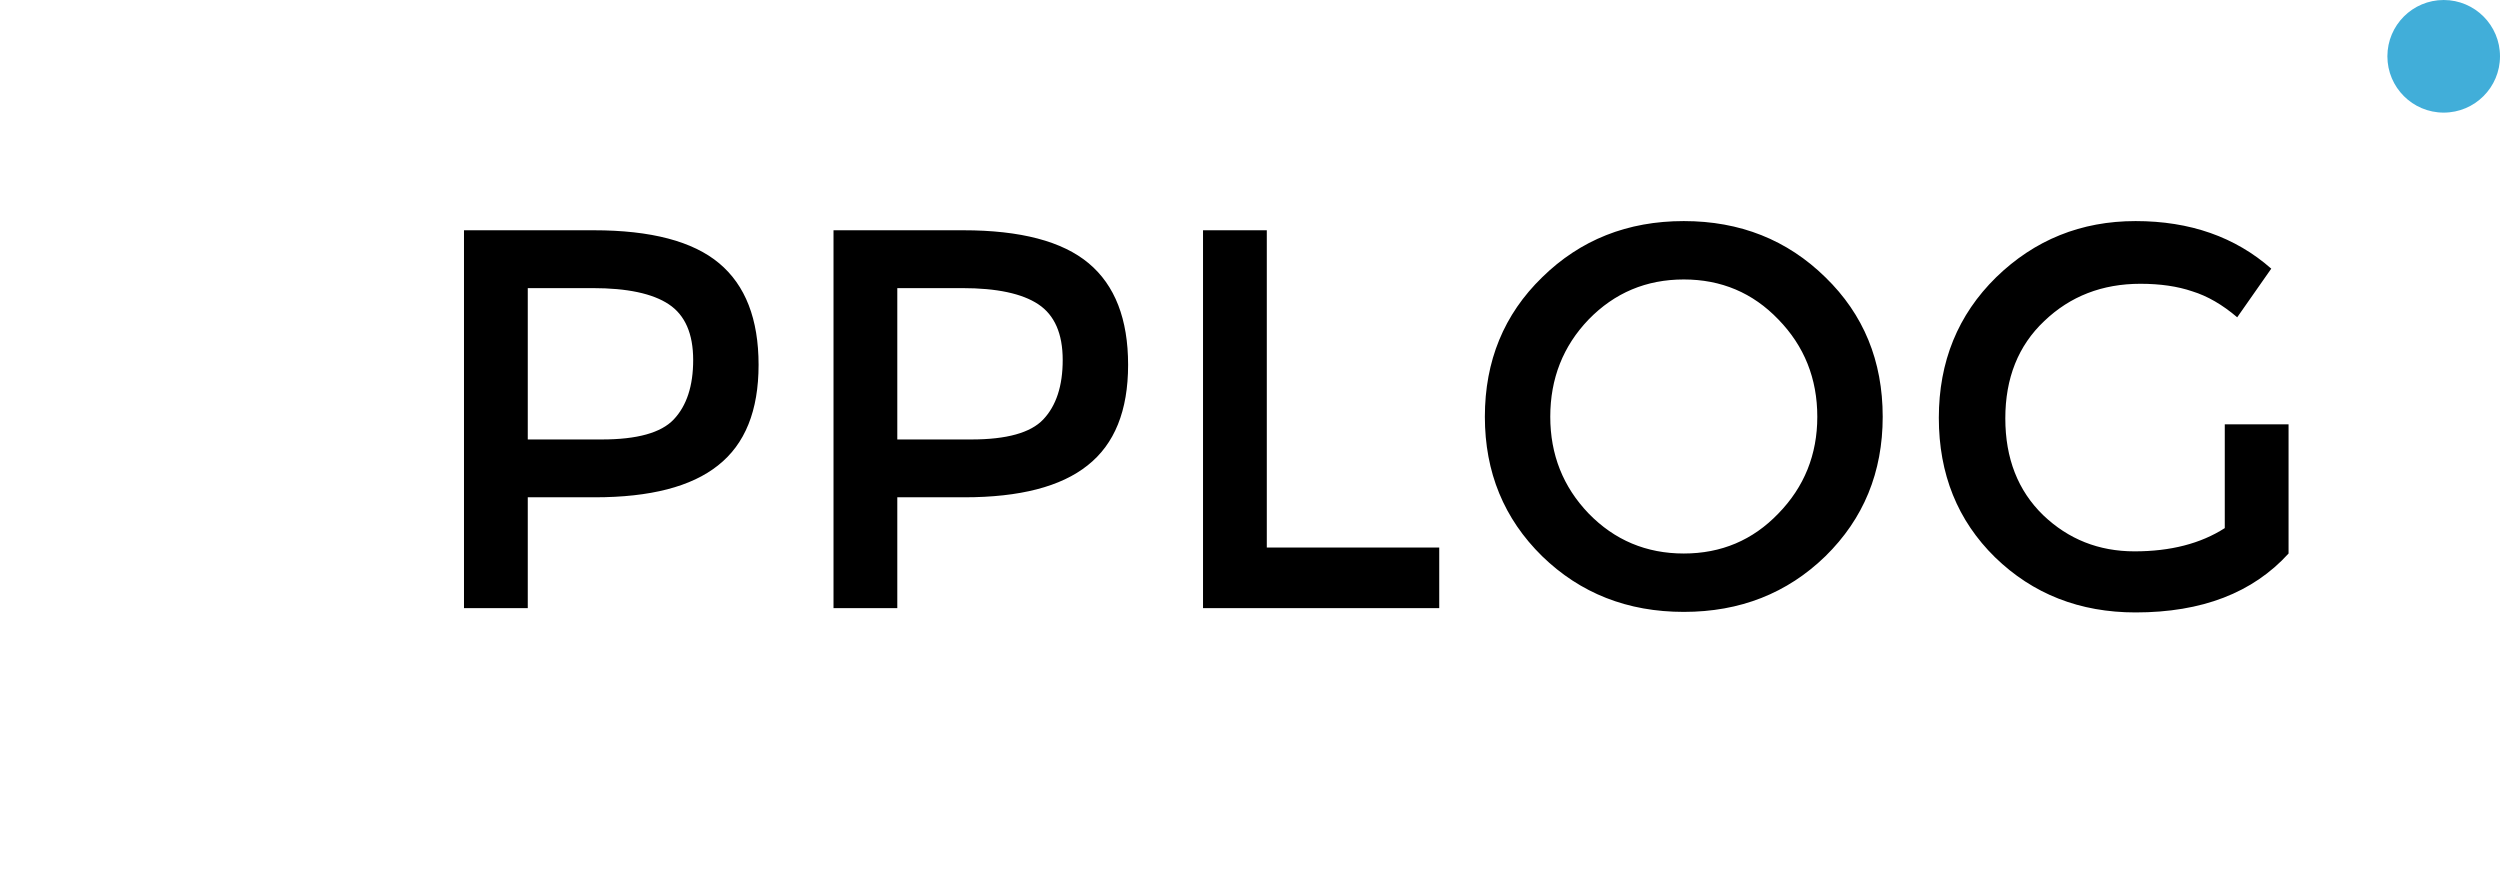 <svg width="111" height="39" viewBox="0 0 111 39" fill="none" xmlns="http://www.w3.org/2000/svg">
<circle cx="108.5" cy="2.5" r="2.5" fill="#41AED9"/>
<path d="M26.361 10.224C28.905 10.224 30.761 10.712 31.929 11.688C33.097 12.664 33.681 14.168 33.681 16.2C33.681 18.232 33.081 19.72 31.881 20.664C30.697 21.608 28.873 22.08 26.409 22.08H23.433V27H20.601V10.224H26.361ZM26.721 19.512C28.289 19.512 29.353 19.216 29.913 18.624C30.489 18.016 30.777 17.136 30.777 15.984C30.777 14.816 30.417 13.992 29.697 13.512C28.977 13.032 27.849 12.792 26.313 12.792H23.433V19.512H26.721ZM42.768 10.224C45.312 10.224 47.168 10.712 48.336 11.688C49.504 12.664 50.088 14.168 50.088 16.2C50.088 18.232 49.488 19.72 48.288 20.664C47.104 21.608 45.28 22.08 42.816 22.08H39.84V27H37.008V10.224H42.768ZM43.128 19.512C44.696 19.512 45.76 19.216 46.32 18.624C46.896 18.016 47.184 17.136 47.184 15.984C47.184 14.816 46.824 13.992 46.104 13.512C45.384 13.032 44.256 12.792 42.72 12.792H39.84V19.512H43.128ZM53.414 27V10.224H56.246V24.312H63.902V27H53.414ZM78.96 14.184C77.824 13 76.424 12.408 74.76 12.408C73.096 12.408 71.688 13 70.536 14.184C69.4 15.368 68.832 16.808 68.832 18.504C68.832 20.184 69.4 21.616 70.536 22.8C71.688 23.984 73.096 24.576 74.76 24.576C76.424 24.576 77.824 23.984 78.96 22.8C80.112 21.616 80.688 20.184 80.688 18.504C80.688 16.808 80.112 15.368 78.96 14.184ZM81.048 24.696C79.352 26.344 77.256 27.168 74.76 27.168C72.264 27.168 70.168 26.344 68.472 24.696C66.776 23.032 65.928 20.968 65.928 18.504C65.928 16.024 66.776 13.96 68.472 12.312C70.168 10.648 72.264 9.816 74.76 9.816C77.256 9.816 79.352 10.648 81.048 12.312C82.744 13.96 83.592 16.024 83.592 18.504C83.592 20.968 82.744 23.032 81.048 24.696ZM98.78 18.84H101.612V24.576C100.028 26.32 97.764 27.192 94.82 27.192C92.34 27.192 90.26 26.376 88.58 24.744C86.916 23.112 86.084 21.048 86.084 18.552C86.084 16.056 86.932 13.976 88.628 12.312C90.34 10.648 92.404 9.816 94.82 9.816C97.236 9.816 99.244 10.52 100.844 11.928L99.332 14.088C98.676 13.528 98.012 13.144 97.34 12.936C96.684 12.712 95.916 12.6 95.036 12.6C93.34 12.6 91.916 13.152 90.764 14.256C89.612 15.344 89.036 16.784 89.036 18.576C89.036 20.352 89.596 21.784 90.716 22.872C91.836 23.944 93.188 24.48 94.772 24.48C96.372 24.48 97.708 24.136 98.78 23.448V18.84Z" fill="black"/>
</svg>

